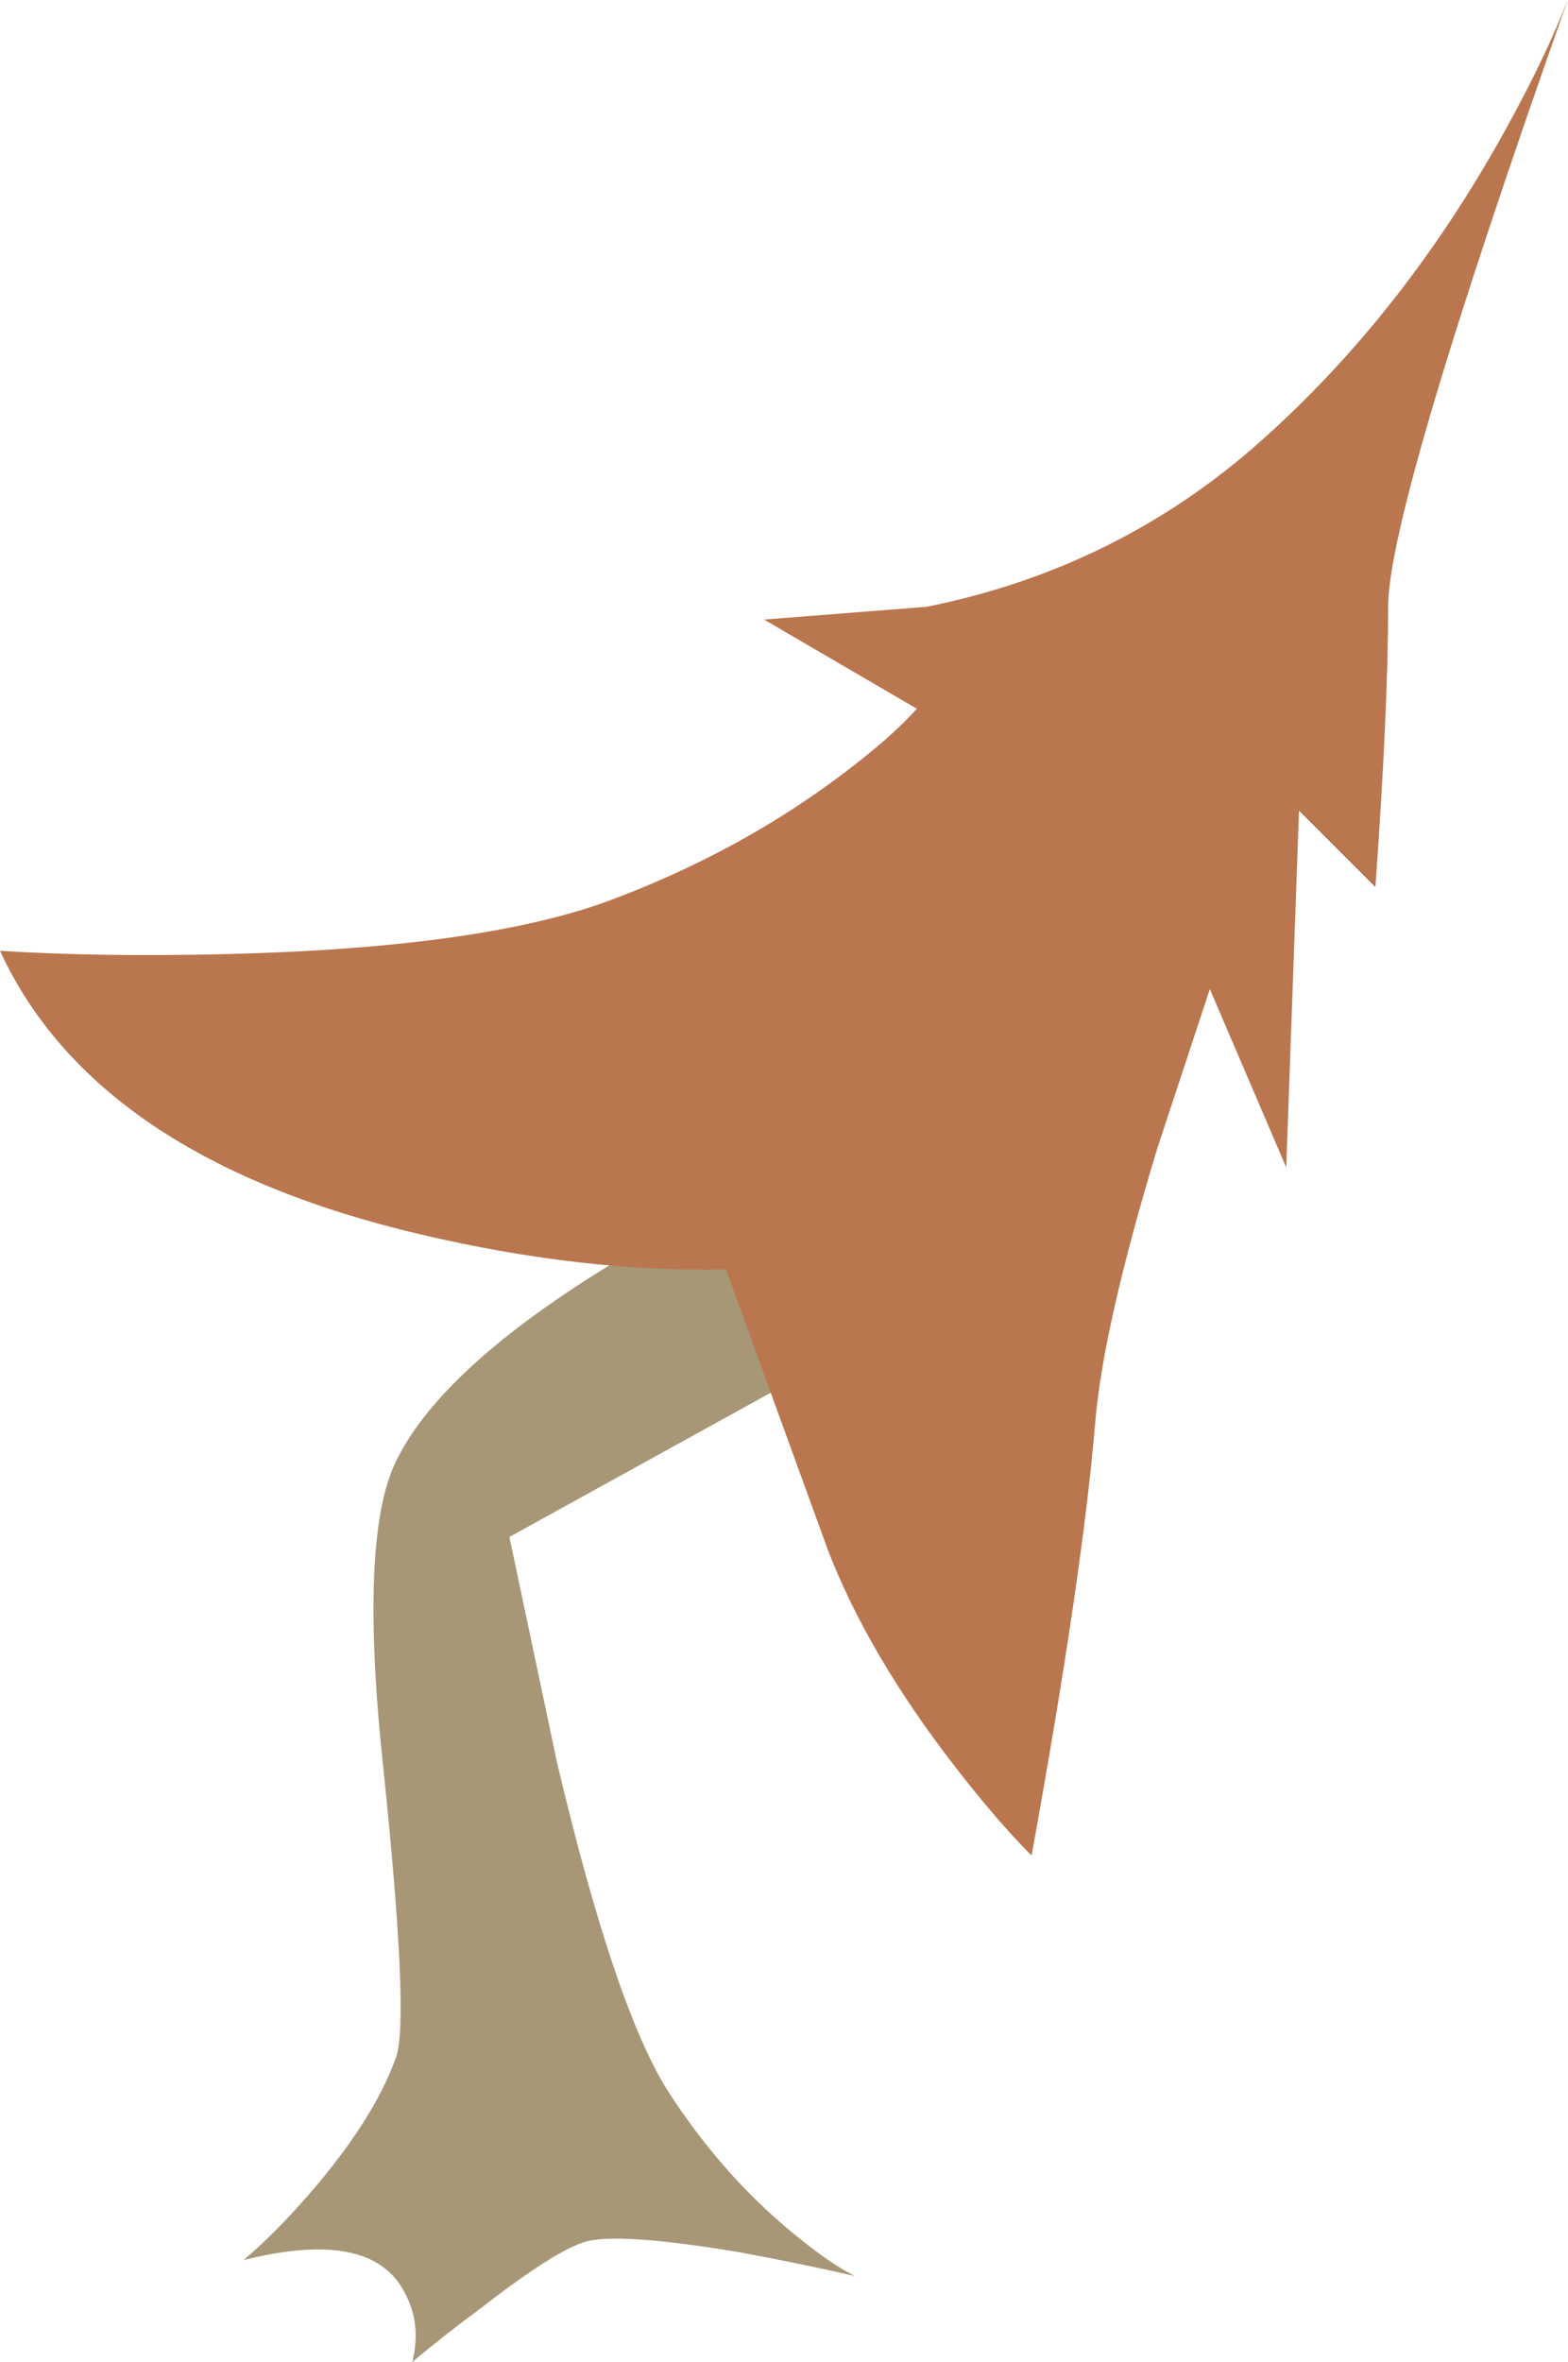 <?xml version="1.0" encoding="iso-8859-1"?>
<!-- Generator: Adobe Illustrator 15.1.0, SVG Export Plug-In . SVG Version: 6.00 Build 0)  -->
<!DOCTYPE svg PUBLIC "-//W3C//DTD SVG 1.1//EN" "http://www.w3.org/Graphics/SVG/1.1/DTD/svg11.dtd">
<svg version="1.1" id="tree_x5F_background_x5F_03.ai"
	 xmlns="http://www.w3.org/2000/svg" xmlns:xlink="http://www.w3.org/1999/xlink" x="0px" y="0px" width="49.25px" height="74.15px"
	 viewBox="0 0 49.25 74.15" style="enable-background:new 0 0 49.25 74.15;" xml:space="preserve">
<g>
	<path style="fill-rule:evenodd;clip-rule:evenodd;fill:#A79777;" d="M16,48.25l1.5,7.1c1.2,5.067,2.35,8.483,3.45,10.25
		c1.133,1.767,2.45,3.267,3.95,4.5c0.767,0.634,1.416,1.084,1.949,1.351c-1.166-0.267-2.383-0.517-3.649-0.75
		c-2.6-0.434-4.233-0.533-4.9-0.3c-0.667,0.233-1.75,0.933-3.25,2.1c-0.767,0.566-1.466,1.116-2.1,1.65
		c0.2-0.801,0.117-1.534-0.25-2.2c-0.7-1.334-2.383-1.667-5.05-1c0.633-0.533,1.3-1.2,2-2c1.4-1.601,2.333-3.066,2.8-4.4
		c0.267-0.833,0.133-3.816-0.4-8.95c-0.533-4.899-0.4-8.149,0.4-9.75c0.867-1.767,2.816-3.633,5.85-5.6
		c1.5-0.967,2.917-1.767,4.25-2.4l5.05,4L16,48.25z"/>
	<path style="fill-rule:evenodd;clip-rule:evenodd;fill:#BA764E;" d="M43.6,19.05c0,2.133-0.133,5.067-0.399,8.8l-2.4-2.4
		L40.4,36.65l-2.4-5.6l-1.65,5c-1.133,3.733-1.783,6.601-1.949,8.601c-0.267,3.199-0.934,7.733-2,13.6
		c-0.733-0.733-1.551-1.684-2.45-2.85c-1.8-2.334-3.117-4.584-3.95-6.75l-3.2-8.801c-3,0.067-6.2-0.3-9.6-1.1
		C6.4,37.15,2,34.183,0,29.85c2.133,0.133,4.533,0.167,7.2,0.1c5.333-0.133,9.333-0.7,12-1.7c2.667-1,5.066-2.3,7.2-3.9
		c1.066-0.8,1.866-1.5,2.399-2.1l-4.8-2.8l5.1-0.4c4-0.8,7.5-2.533,10.5-5.2c3-2.667,5.567-5.934,7.7-9.8
		c0.842-1.525,1.492-2.884,1.95-4.075C45.483,10.618,43.6,16.976,43.6,19.05z"/>
</g>
</svg>
